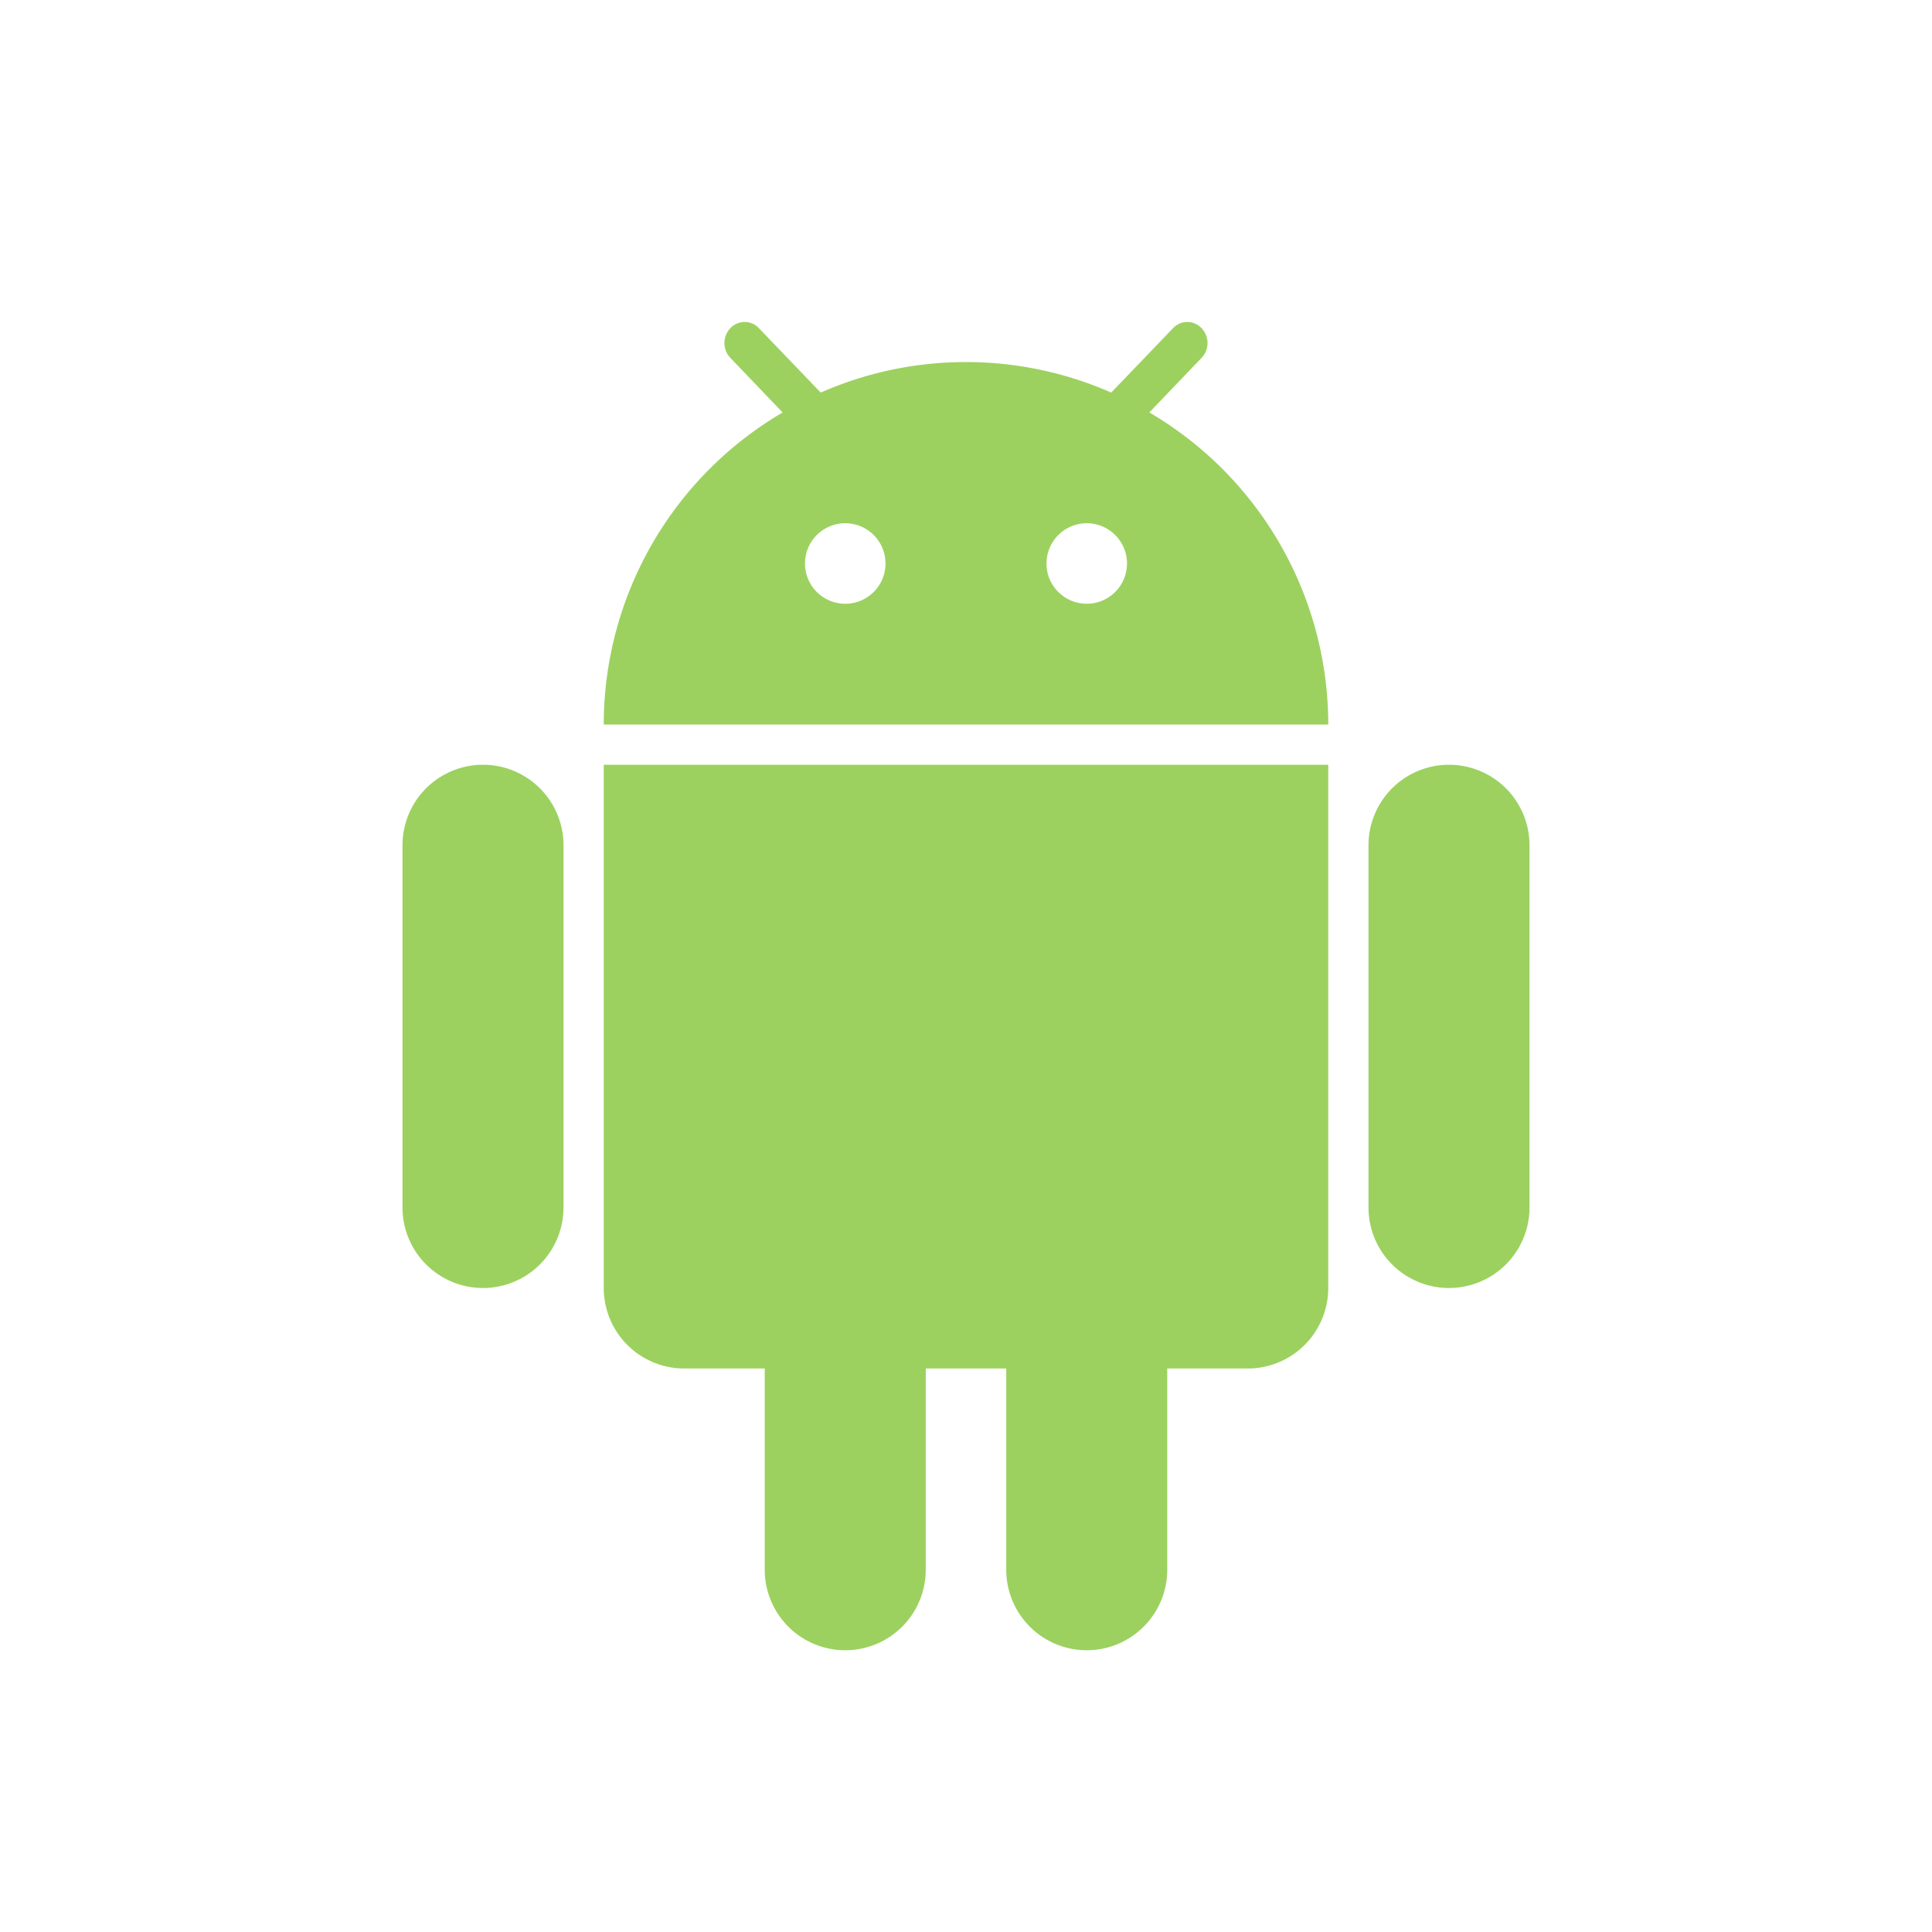 <svg xmlns="http://www.w3.org/2000/svg" width="36" height="36" viewBox="0 0 36 36"><defs><style>.a{fill:none;}.b{fill:#9cd15f;stroke:rgba(0,0,0,0);}</style></defs><g transform="translate(-3289 -2843)"><rect class="a" width="36" height="36" transform="translate(3289 2843)"/><path class="b" d="M11.25,23.25V19.5H9.75v3.75a1.5,1.5,0,0,1-3,0V19.5H5.25A1.5,1.5,0,0,1,3.75,18V8.25h13.5V18a1.5,1.5,0,0,1-1.5,1.5h-1.5v3.75a1.5,1.5,0,0,1-3,0ZM18,16.5V9.75a1.5,1.5,0,0,1,3,0V16.5a1.5,1.5,0,0,1-3,0Zm-18,0V9.75a1.5,1.5,0,0,1,3,0V16.5a1.5,1.5,0,0,1-3,0Zm3.75-9A6.742,6.742,0,0,1,7.083,1.686L6.11.669a.4.4,0,0,1,0-.554.363.363,0,0,1,.531,0l1.152,1.2a6.724,6.724,0,0,1,5.413,0l1.152-1.2a.363.363,0,0,1,.531,0,.4.4,0,0,1,0,.554l-.973,1.016A6.74,6.74,0,0,1,17.25,7.5ZM12,4.5a.75.75,0,1,0,.75-.75A.75.75,0,0,0,12,4.5Zm-4.5,0a.75.75,0,1,0,.75-.75A.75.75,0,0,0,7.5,4.5Z" transform="translate(3296.5 2849)"/></g></svg>